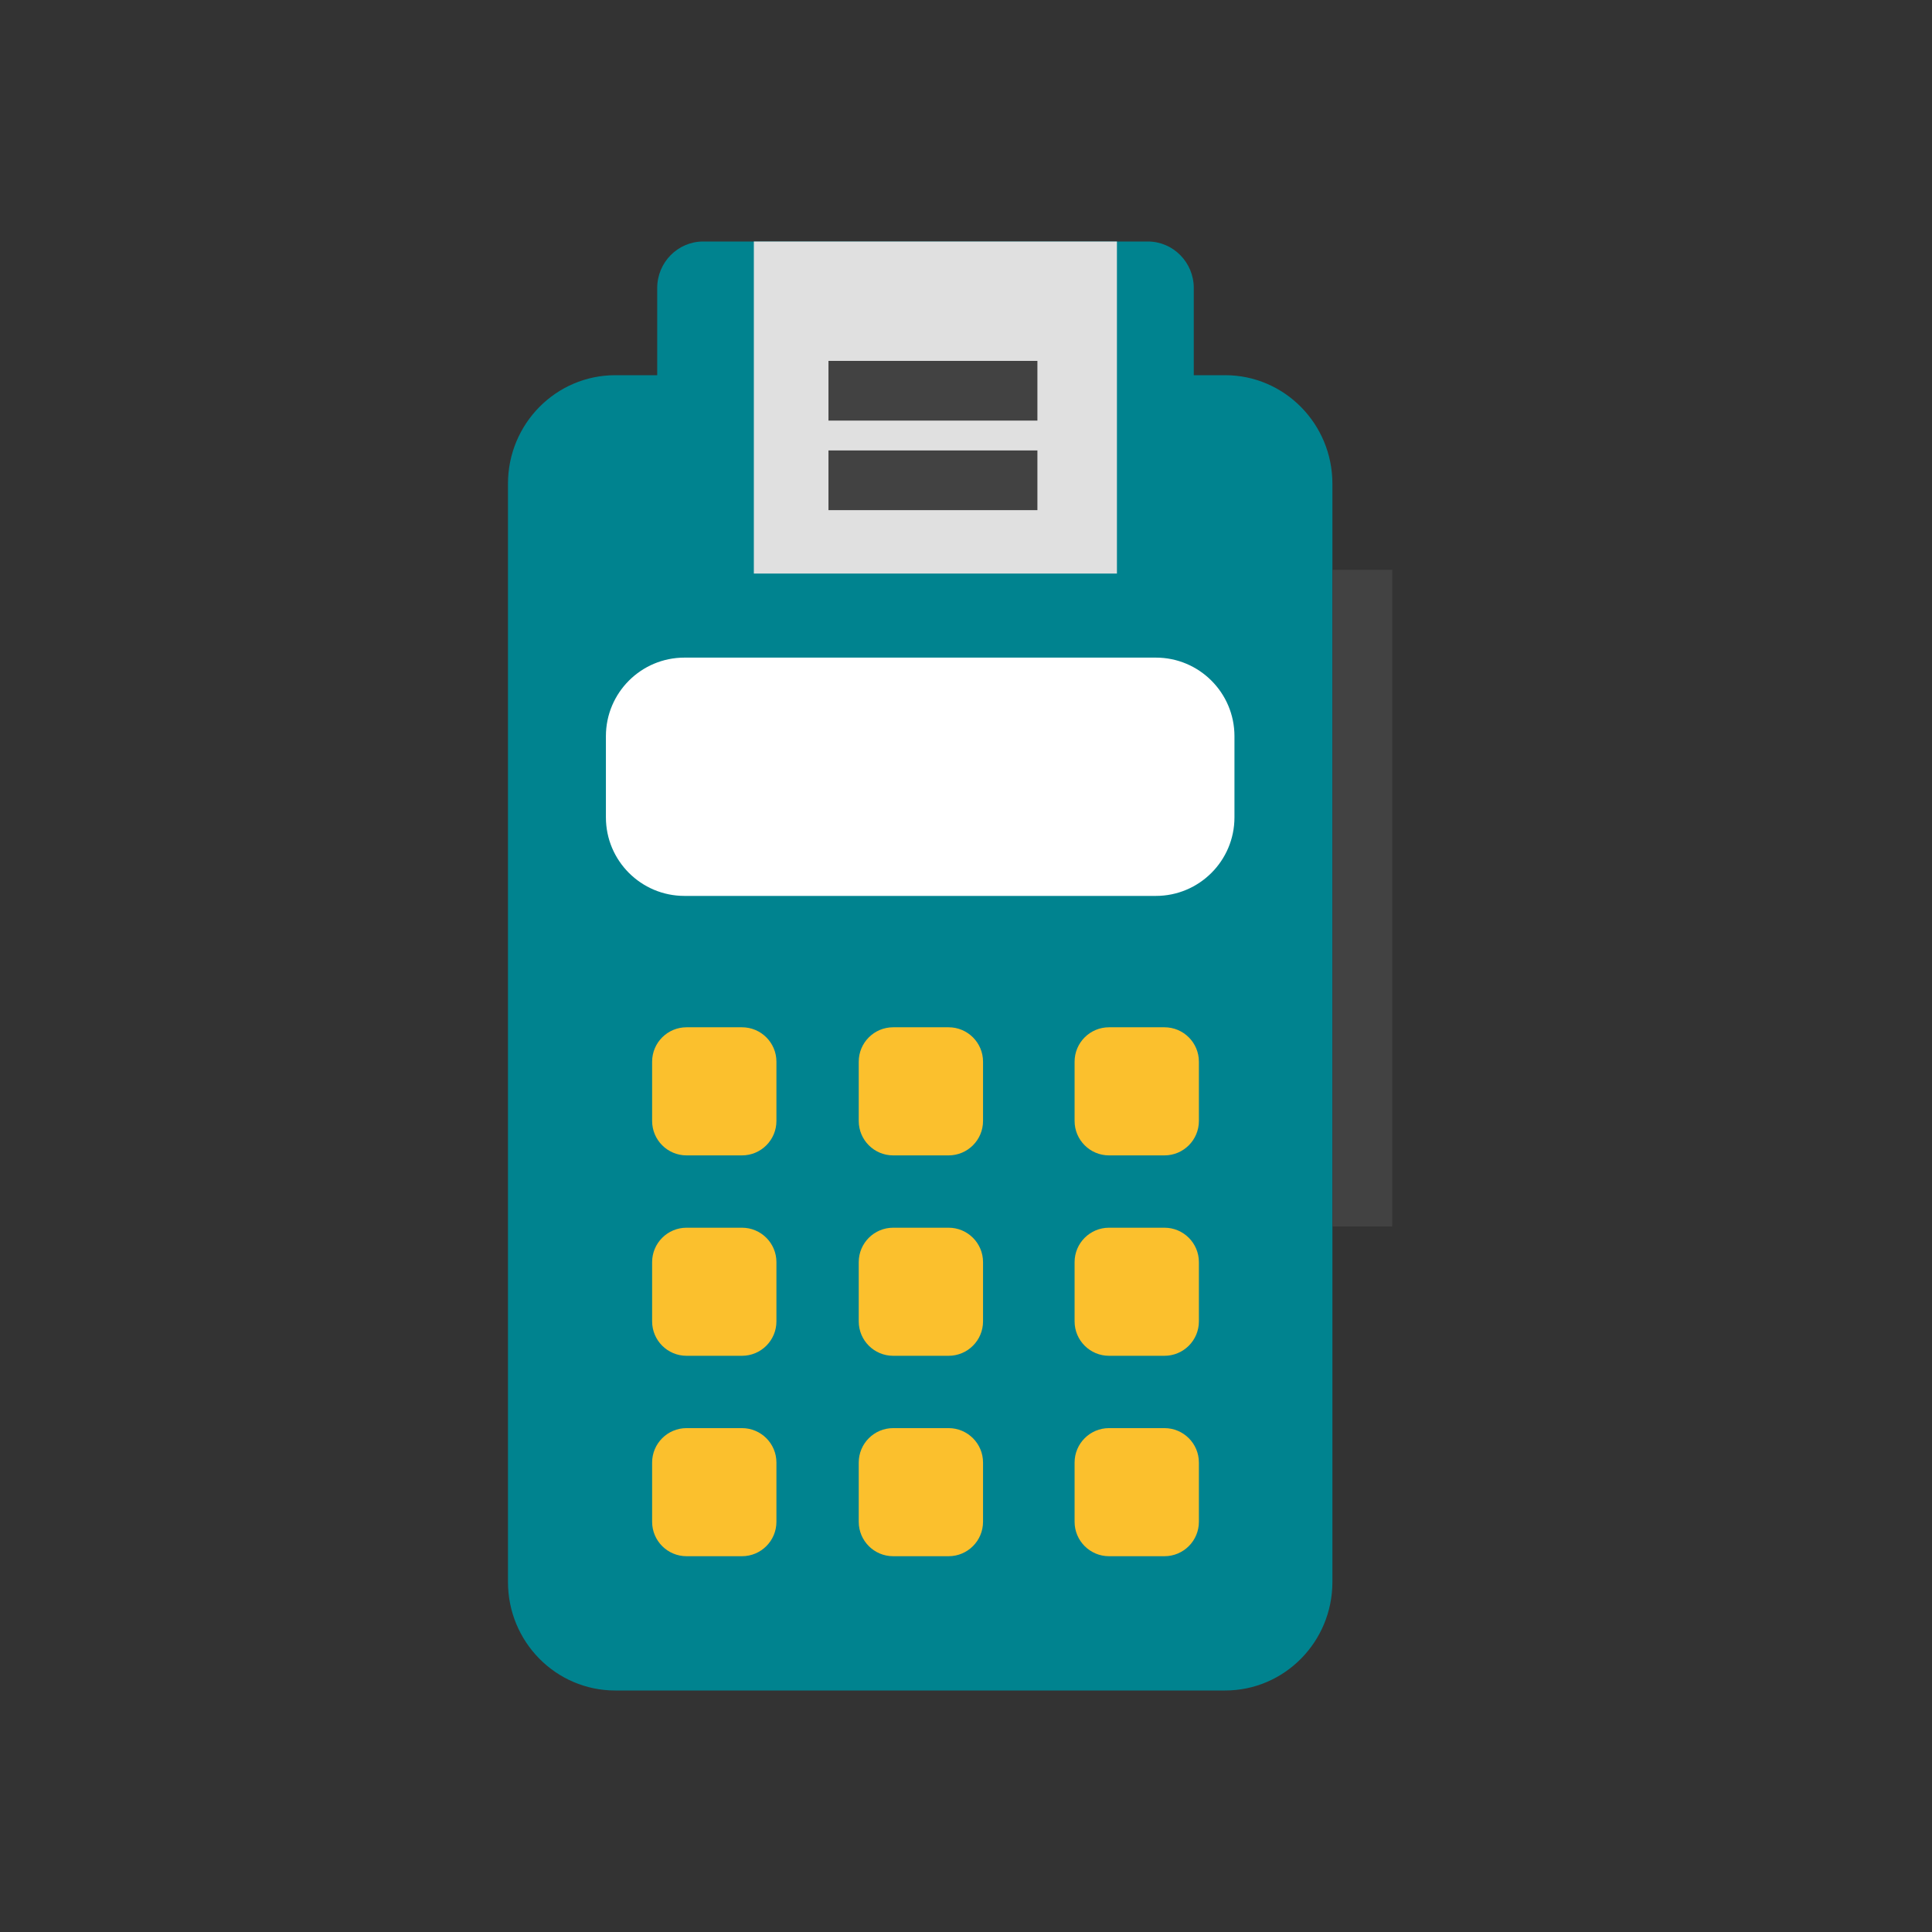 <?xml version="1.0" encoding="UTF-8"?>
<!DOCTYPE svg PUBLIC "-//W3C//DTD SVG 1.1//EN" "http://www.w3.org/Graphics/SVG/1.1/DTD/svg11.dtd">
<!-- Creator: CorelDRAW -->
<svg xmlns="http://www.w3.org/2000/svg" xml:space="preserve" width="2048px" height="2048px" style="shape-rendering:geometricPrecision; text-rendering:geometricPrecision; image-rendering:optimizeQuality; fill-rule:evenodd; clip-rule:evenodd"
viewBox="0 0 2048 2048"
 xmlns:xlink="http://www.w3.org/1999/xlink">
 <rect x="0" y="0" width="2048" height="2048" fill="#333333" stroke="none"/>
 <defs>
  <style type="text/css">
   <![CDATA[
    .fil2 {fill:none}
    .fil0 {fill:#00838F}
    .fil4 {fill:#424242}
    .fil1 {fill:#E0E0E0}
    .fil3 {fill:#FBC02D}
    .fil5 {fill:white}
    .fil6 {fill:#424242;fill-rule:nonzero}
   ]]>
  </style>
 </defs>
 <g id="Layer_x0020_1">
  <path class="fil0" d="M1298.67 397.725l-33.216 0 0 -92.427c0,-27.195 -21.829,-49.298 -48.745,-49.298l-240.15 0 -1.116 0 0 1536 0.086 0 323.117 0c62.862,0 113.764,-51.497 113.764,-115.055l0 -1164.18c0,-63.496 -50.902,-115.047 -113.739,-115.047zm-323.228 -141.725l-229.99 0c-26.926,0 -48.773,22.103 -48.773,49.298l0 92.427 -44.438 0c-62.87,0 -113.766,51.524 -113.766,115.047l0 1164.18c0,63.557 50.896,115.055 113.766,115.055l323.201 0 0 -1536z"/>
  <rect class="fil1" x="799.112" y="255.998" width="384.888" height="352.001"/>
  <g id="_274901984">
   <rect id="_274901216" class="fil2" width="2048" height="2048"/>
   <rect id="_274899848" class="fil2" x="255.999" y="255.999" width="1536" height="1536"/>
  </g>
  <path class="fil3" d="M823.048 1613.15c0,20.166 -16.351,36.5 -36.501,36.5l-58.768 0c-20.15,0 -36.501,-16.334 -36.501,-36.5l0 -62.794c0,-20.148 16.351,-36.491 36.501,-36.491l58.768 0c20.15,0 36.501,16.343 36.501,36.491l0 62.794z"/>
  <path class="fil3" d="M823.048 1400.71c0,20.166 -16.351,36.487 -36.501,36.487l-58.768 0c-20.15,0 -36.501,-16.32 -36.501,-36.487l0 -62.807c0,-20.135 16.351,-36.48 36.501,-36.48l58.768 0c20.15,0 36.501,16.344 36.501,36.48l0 62.807z"/>
  <path class="fil3" d="M823.048 1188.26c0,20.171 -16.351,36.5 -36.501,36.5l-58.768 0c-20.15,0 -36.501,-16.329 -36.501,-36.5l0 -62.825c0,-20.141 16.351,-36.477 36.501,-36.477l58.768 0c20.15,0 36.501,16.336 36.501,36.477l0 62.825z"/>
  <path class="fil3" d="M1042.06 1613.15c0,20.166 -16.35,36.5 -36.5,36.5l-58.769 0c-20.15,0 -36.5,-16.334 -36.5,-36.5l0 -62.794c0,-20.148 16.35,-36.491 36.5,-36.491l58.769 0c20.15,0 36.5,16.343 36.5,36.491l0 62.794z"/>
  <path class="fil3" d="M1042.06 1400.71c0,20.166 -16.35,36.487 -36.5,36.487l-58.769 0c-20.15,0 -36.5,-16.32 -36.5,-36.487l0 -62.807c0,-20.135 16.35,-36.48 36.5,-36.48l58.769 0c20.15,0 36.5,16.344 36.5,36.48l0 62.807z"/>
  <path class="fil3" d="M1042.06 1188.26c0,20.171 -16.35,36.5 -36.5,36.5l-58.769 0c-20.15,0 -36.5,-16.329 -36.5,-36.5l0 -62.825c0,-20.141 16.35,-36.477 36.5,-36.477l58.769 0c20.15,0 36.5,16.336 36.5,36.477l0 62.825z"/>
  <path class="fil3" d="M1270.88 1613.15c0,20.166 -16.35,36.5 -36.501,36.5l-58.768 0c-20.15,0 -36.5,-16.334 -36.5,-36.5l0 -62.794c0,-20.148 16.35,-36.491 36.5,-36.491l58.768 0c20.151,0 36.501,16.343 36.501,36.491l0 62.794z"/>
  <path class="fil3" d="M1270.88 1400.71c0,20.166 -16.35,36.487 -36.501,36.487l-58.768 0c-20.15,0 -36.5,-16.32 -36.5,-36.487l0 -62.807c0,-20.135 16.35,-36.48 36.5,-36.48l58.768 0c20.151,0 36.501,16.344 36.501,36.48l0 62.807z"/>
  <path class="fil3" d="M1270.88 1188.26c0,20.171 -16.35,36.5 -36.501,36.5l-58.768 0c-20.15,0 -36.5,-16.329 -36.5,-36.5l0 -62.825c0,-20.141 16.35,-36.477 36.5,-36.477l58.768 0c20.151,0 36.501,16.336 36.501,36.477l0 62.825z"/>
  <polygon class="fil4" points="878.214,477.488 1099.7,477.488 1099.7,540.772 878.214,540.772 "/>
  <polygon class="fil4" points="878.214,382.563 1099.7,382.563 1099.7,445.846 878.214,445.846 "/>
  <path class="fil5" d="M1308.58 866.43c0,45.998 -37.332,83.278 -83.306,83.278l-499.707 0c-45.981,0 -83.28,-37.28 -83.28,-83.278l0 -86.035c0,-46.024 37.298,-83.295 83.28,-83.295l499.707 0c45.973,0 83.306,37.298 83.306,83.304l0 86.026z"/>
  <polygon class="fil6" points="1475.84,604.052 1475.84,1300.16 1412.55,1300.16 1412.55,604.052 "/>
 </g>
</svg>
